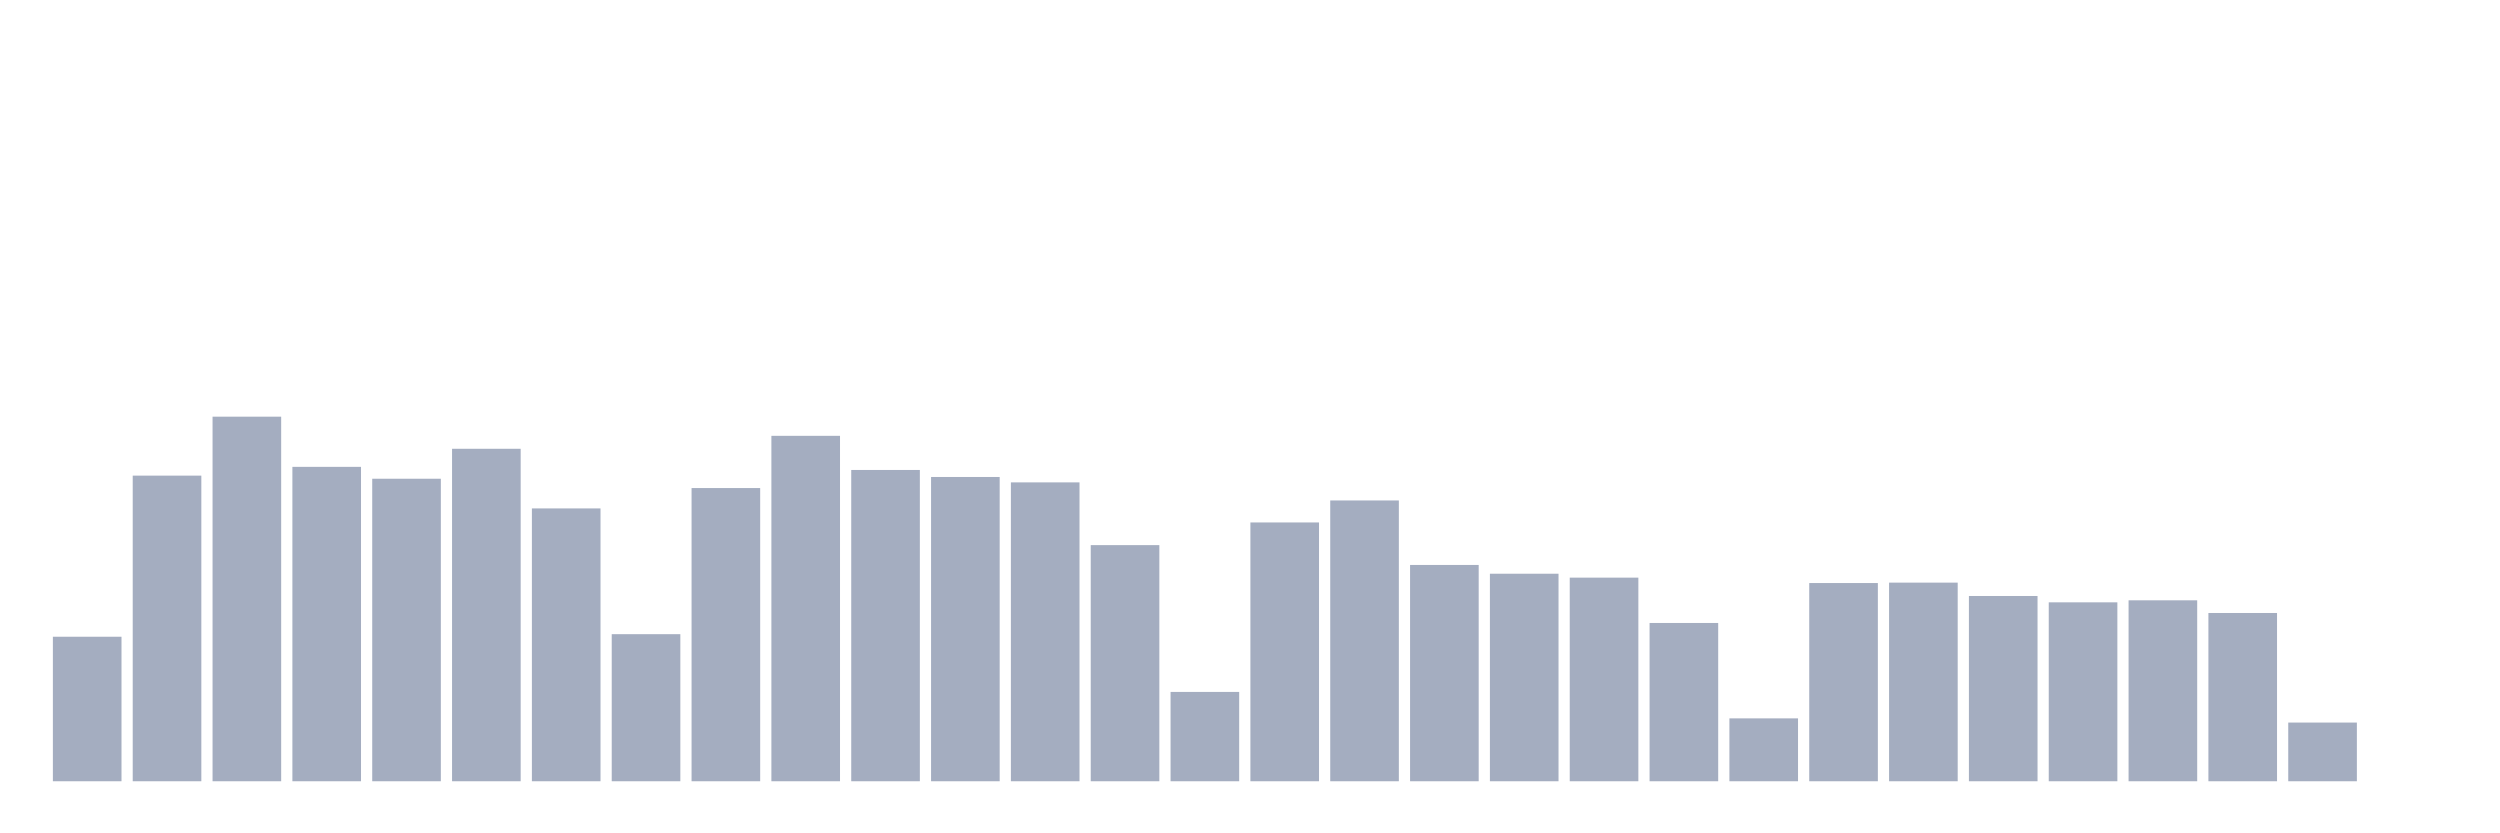 <svg xmlns="http://www.w3.org/2000/svg" viewBox="0 0 480 160"><g transform="translate(10,10)"><rect class="bar" x="0.153" width="13.175" y="112.254" height="27.746" fill="rgb(164,173,192)"></rect><rect class="bar" x="15.482" width="13.175" y="81.321" height="58.679" fill="rgb(164,173,192)"></rect><rect class="bar" x="30.81" width="13.175" y="70" height="70" fill="rgb(164,173,192)"></rect><rect class="bar" x="46.138" width="13.175" y="79.637" height="60.363" fill="rgb(164,173,192)"></rect><rect class="bar" x="61.466" width="13.175" y="81.917" height="58.083" fill="rgb(164,173,192)"></rect><rect class="bar" x="76.794" width="13.175" y="76.166" height="63.834" fill="rgb(164,173,192)"></rect><rect class="bar" x="92.123" width="13.175" y="87.617" height="52.383" fill="rgb(164,173,192)"></rect><rect class="bar" x="107.451" width="13.175" y="111.762" height="28.238" fill="rgb(164,173,192)"></rect><rect class="bar" x="122.779" width="13.175" y="83.705" height="56.295" fill="rgb(164,173,192)"></rect><rect class="bar" x="138.107" width="13.175" y="73.679" height="66.321" fill="rgb(164,173,192)"></rect><rect class="bar" x="153.436" width="13.175" y="80.233" height="59.767" fill="rgb(164,173,192)"></rect><rect class="bar" x="168.764" width="13.175" y="81.58" height="58.42" fill="rgb(164,173,192)"></rect><rect class="bar" x="184.092" width="13.175" y="82.617" height="57.383" fill="rgb(164,173,192)"></rect><rect class="bar" x="199.42" width="13.175" y="94.663" height="45.337" fill="rgb(164,173,192)"></rect><rect class="bar" x="214.748" width="13.175" y="122.85" height="17.15" fill="rgb(164,173,192)"></rect><rect class="bar" x="230.077" width="13.175" y="90.311" height="49.689" fill="rgb(164,173,192)"></rect><rect class="bar" x="245.405" width="13.175" y="86.088" height="53.912" fill="rgb(164,173,192)"></rect><rect class="bar" x="260.733" width="13.175" y="98.472" height="41.528" fill="rgb(164,173,192)"></rect><rect class="bar" x="276.061" width="13.175" y="100.155" height="39.845" fill="rgb(164,173,192)"></rect><rect class="bar" x="291.39" width="13.175" y="100.907" height="39.093" fill="rgb(164,173,192)"></rect><rect class="bar" x="306.718" width="13.175" y="109.611" height="30.389" fill="rgb(164,173,192)"></rect><rect class="bar" x="322.046" width="13.175" y="127.927" height="12.073" fill="rgb(164,173,192)"></rect><rect class="bar" x="337.374" width="13.175" y="101.943" height="38.057" fill="rgb(164,173,192)"></rect><rect class="bar" x="352.702" width="13.175" y="101.865" height="38.135" fill="rgb(164,173,192)"></rect><rect class="bar" x="368.031" width="13.175" y="104.43" height="35.57" fill="rgb(164,173,192)"></rect><rect class="bar" x="383.359" width="13.175" y="105.648" height="34.352" fill="rgb(164,173,192)"></rect><rect class="bar" x="398.687" width="13.175" y="105.259" height="34.741" fill="rgb(164,173,192)"></rect><rect class="bar" x="414.015" width="13.175" y="107.694" height="32.306" fill="rgb(164,173,192)"></rect><rect class="bar" x="429.344" width="13.175" y="128.731" height="11.269" fill="rgb(164,173,192)"></rect><rect class="bar" x="444.672" width="13.175" y="140" height="0" fill="rgb(164,173,192)"></rect></g></svg>